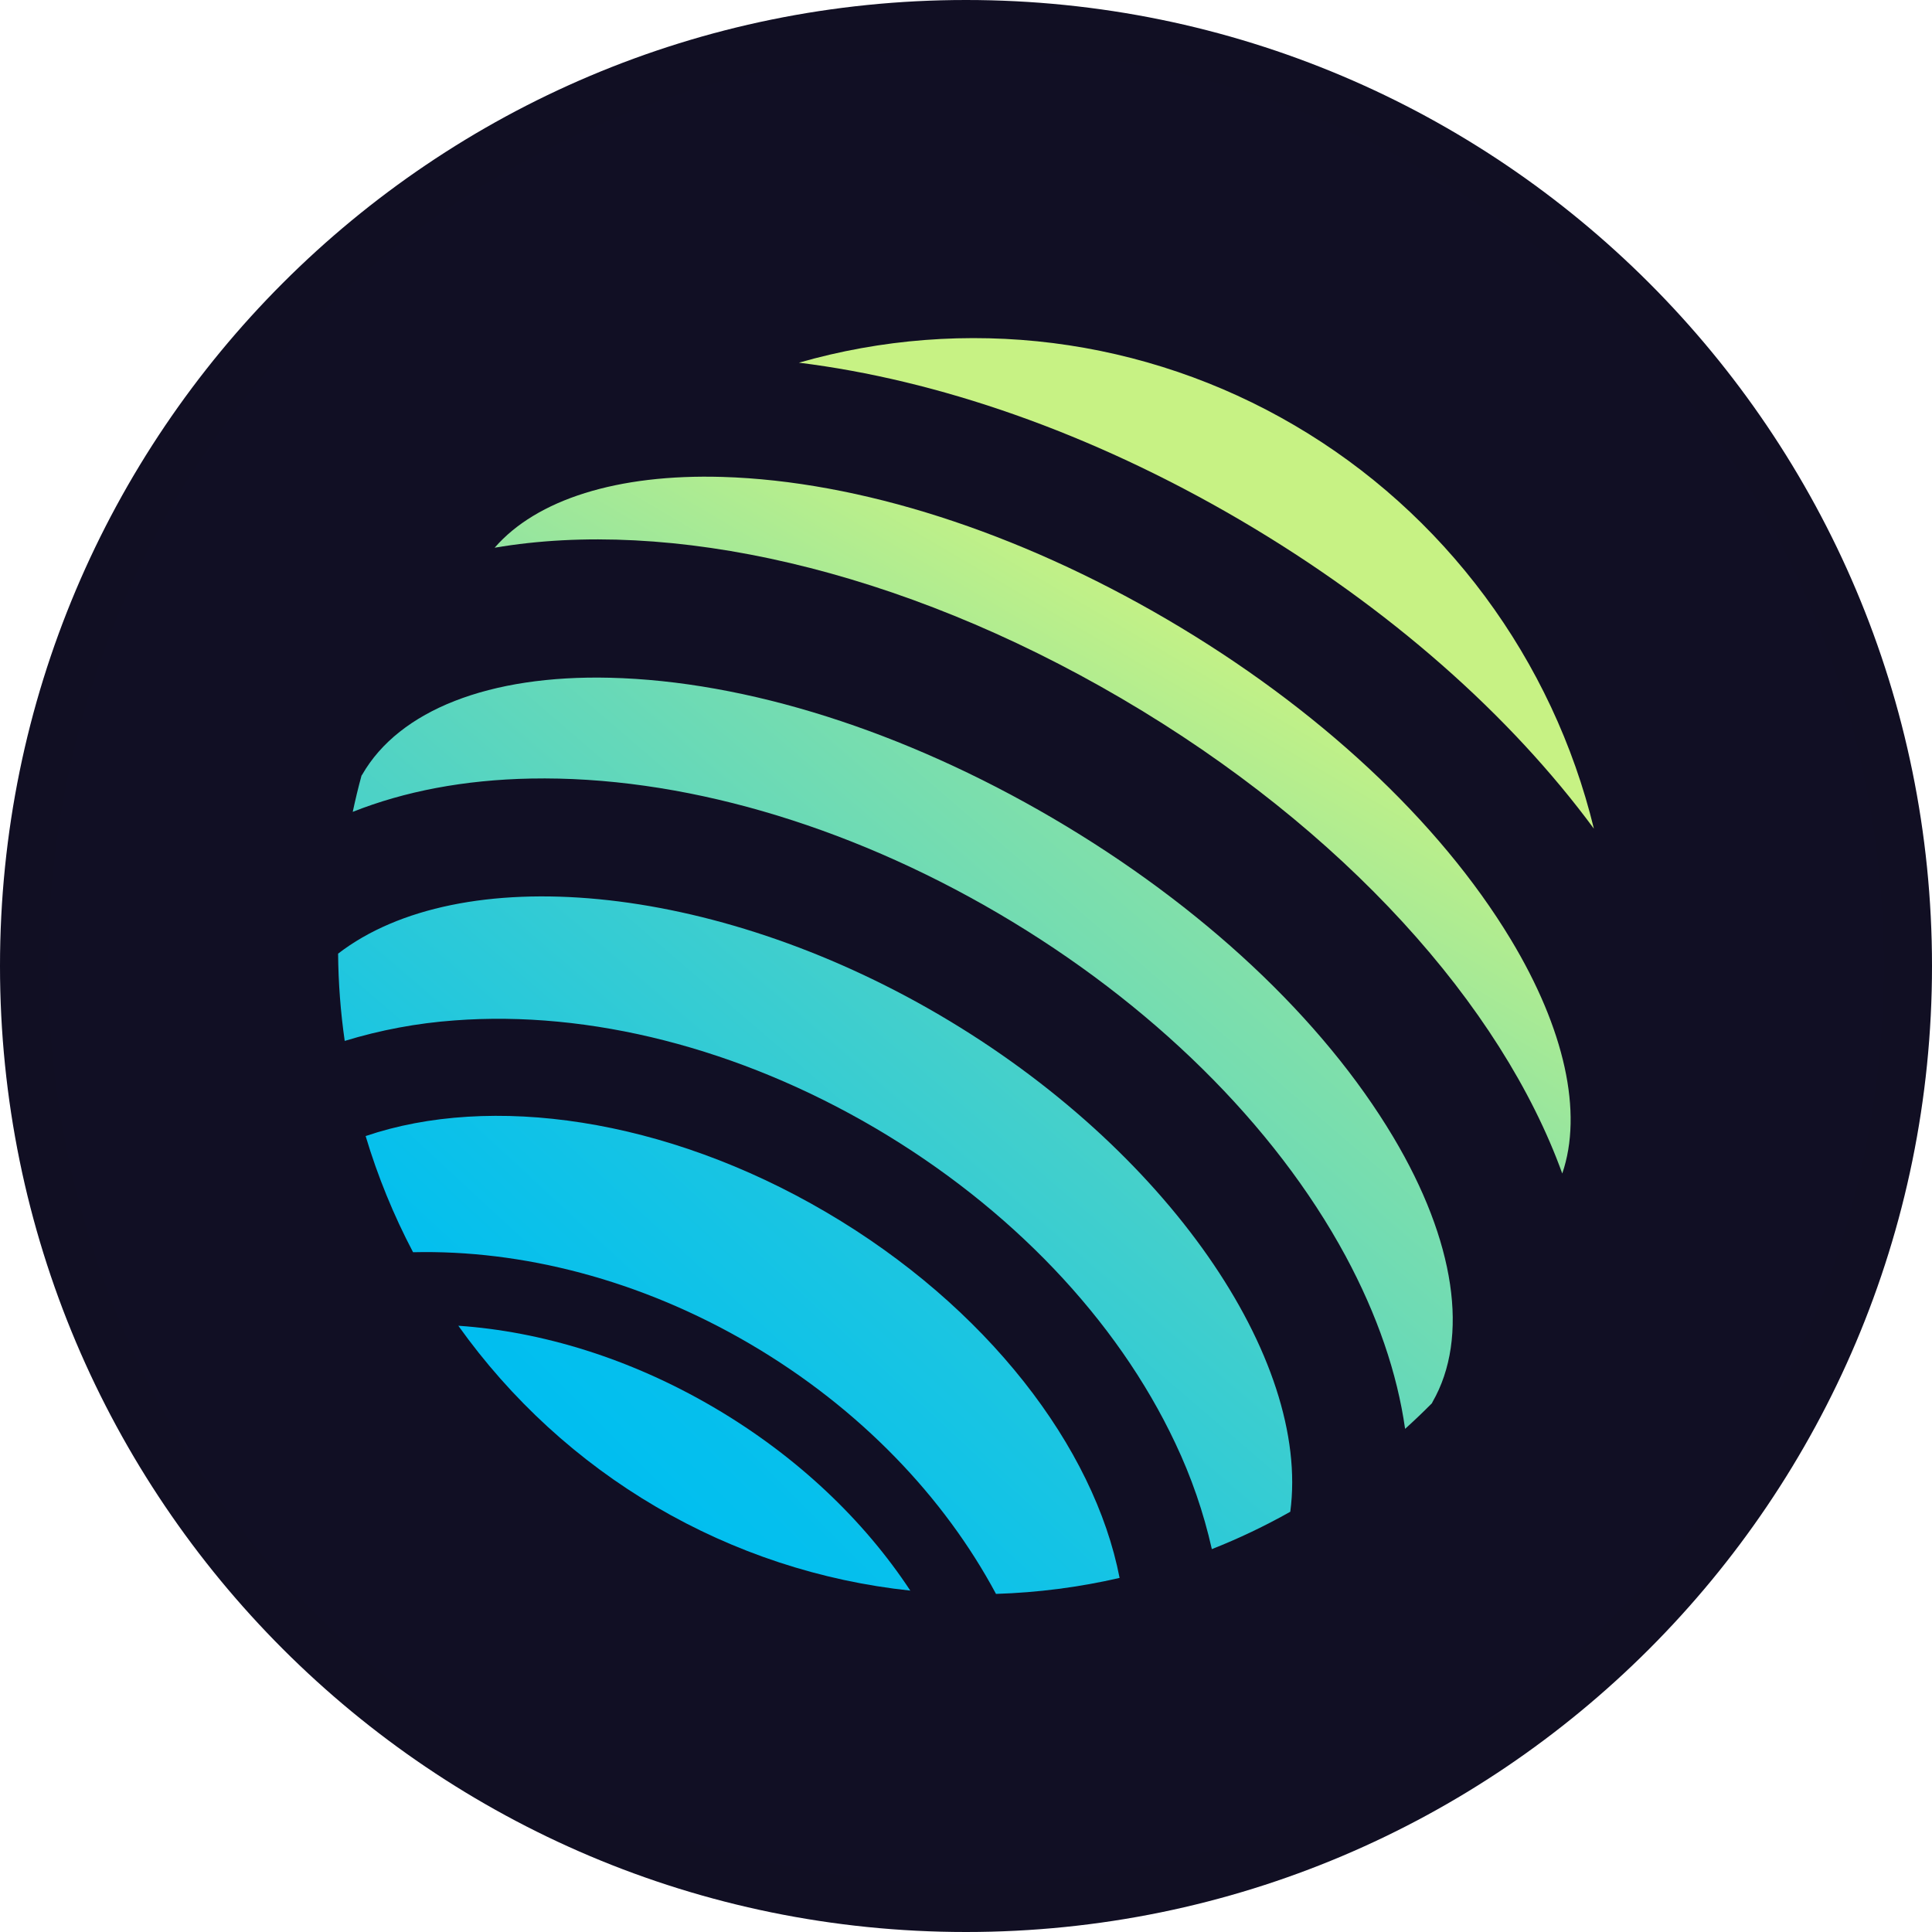 <svg width="40" height="40" viewBox="0 0 40 40" fill="none" xmlns="http://www.w3.org/2000/svg">
<g clip-path="url(#clip0_2045_71)">
<path fill-rule="evenodd" clip-rule="evenodd" d="M20 0C31.047 0 40 8.954 40 20C40 31.047 31.047 40 20 40C8.954 40 0 31.047 0 20C0 8.954 8.954 0 20 0Z" fill="#110F24"/>
<path d="M39.5 20C39.5 23.857 38.356 27.627 36.214 30.834C34.071 34.04 31.026 36.54 27.462 38.016C23.899 39.492 19.978 39.878 16.196 39.125C12.413 38.373 8.939 36.516 6.211 33.789C3.484 31.061 1.627 27.587 0.875 23.804C0.122 20.022 0.508 16.101 1.984 12.538C3.46 8.975 5.96 5.929 9.166 3.786C12.373 1.644 16.143 0.5 20 0.5C25.172 0.5 30.132 2.554 33.789 6.211C37.446 9.868 39.5 14.828 39.5 20Z" stroke="black" stroke-opacity="0.02"/>
<path d="M9.489 27.448C10.578 28.976 11.974 30.254 13.587 31.199C15.2 32.144 16.992 32.735 18.847 32.932C17.893 31.483 16.506 30.15 14.774 29.136C13.042 28.121 11.209 27.566 9.489 27.448Z" fill="url(#paint0_linear_2045_71)"/>
<path d="M17.101 25.095C13.765 23.139 10.154 22.641 7.57 23.521C7.819 24.353 8.148 25.158 8.552 25.926C10.797 25.873 13.248 26.488 15.529 27.825C17.81 29.162 19.554 31.006 20.621 33C21.483 32.973 22.34 32.863 23.18 32.669C22.657 29.969 20.437 27.051 17.101 25.095Z" fill="url(#paint1_linear_2045_71)"/>
<path d="M33 17.157C32.576 15.416 31.808 13.78 30.743 12.345C29.678 10.91 28.337 9.706 26.801 8.806C25.265 7.905 23.564 7.326 21.802 7.103C20.038 6.881 18.249 7.019 16.54 7.509C19.395 7.862 22.564 8.943 25.672 10.764C28.78 12.586 31.283 14.828 33 17.157Z" fill="url(#paint2_linear_2045_71)"/>
<path d="M28.846 23.541C27.385 21.092 24.881 18.748 21.797 16.94C18.713 15.133 15.455 14.1 12.625 14.032C10.136 13.972 8.267 14.703 7.501 16.035C7.496 16.043 7.49 16.05 7.485 16.058C7.416 16.308 7.357 16.558 7.303 16.809C8.374 16.383 9.614 16.145 10.994 16.119C14.062 16.061 17.496 17.051 20.665 18.908C23.833 20.765 26.389 23.285 27.858 26.003C28.517 27.227 28.928 28.432 29.091 29.583C29.28 29.412 29.466 29.235 29.647 29.052C29.651 29.043 29.654 29.035 29.659 29.026C30.426 27.692 30.13 25.694 28.846 23.541Z" fill="url(#paint3_linear_2045_71)"/>
<path d="M19.451 21.014C14.728 18.246 9.51 17.813 7 19.744C7.005 20.349 7.051 20.953 7.137 21.551C7.875 21.325 8.636 21.183 9.406 21.127C12.21 20.914 15.302 21.703 18.108 23.348C20.913 24.994 23.125 27.314 24.331 29.875C24.665 30.577 24.919 31.314 25.09 32.073C25.648 31.853 26.19 31.594 26.714 31.299C27.134 28.142 24.175 23.783 19.451 21.014Z" fill="url(#paint4_linear_2045_71)"/>
<path d="M31.275 19.443C29.797 16.997 27.272 14.646 24.166 12.826C21.06 11.007 17.789 9.958 14.951 9.874C12.787 9.811 11.11 10.34 10.241 11.34C13.85 10.723 18.61 11.76 23.224 14.464C27.838 17.168 31.09 20.827 32.345 24.296C32.775 23.04 32.401 21.308 31.275 19.443Z" fill="url(#paint5_linear_2045_71)"/>
</g>
<defs>
<linearGradient id="paint0_linear_2045_71" x1="48.189" y1="-64.902" x2="-17.541" y2="0.732" gradientUnits="userSpaceOnUse">
<stop offset="0" stop-color="#C7F284"/>
<stop offset="1" stop-color="#00BEF0"/>
</linearGradient>
<linearGradient id="paint1_linear_2045_71" x1="34.889" y1="-21.424" x2="-1.422" y2="17.807" gradientUnits="userSpaceOnUse">
<stop offset="0" stop-color="#C7F284"/>
<stop offset="1" stop-color="#00BEF0"/>
</linearGradient>
<linearGradient id="paint2_linear_2045_71" x1="19.28" y1="20.519" x2="-16.166" y2="57.789" gradientUnits="userSpaceOnUse">
<stop offset="0" stop-color="#C7F284"/>
<stop offset="1" stop-color="#00BEF0"/>
</linearGradient>
<linearGradient id="paint3_linear_2045_71" x1="26.421" y1="4.079" x2="3.509" y2="30.742" gradientUnits="userSpaceOnUse">
<stop offset="0" stop-color="#C7F284"/>
<stop offset="1" stop-color="#00BEF0"/>
</linearGradient>
<linearGradient id="paint4_linear_2045_71" x1="29.79" y1="-5.078" x2="3.426" y2="25.655" gradientUnits="userSpaceOnUse">
<stop offset="0" stop-color="#C7F284"/>
<stop offset="1" stop-color="#00BEF0"/>
</linearGradient>
<linearGradient id="paint5_linear_2045_71" x1="24.314" y1="12.281" x2="12.21" y2="32.907" gradientUnits="userSpaceOnUse">
<stop offset="0" stop-color="#C7F284"/>
<stop offset="1" stop-color="#00BEF0"/>
</linearGradient>
<clipPath id="clip0_2045_71">
<rect width="40" height="40" fill="white"/>
</clipPath>
</defs>
</svg>
